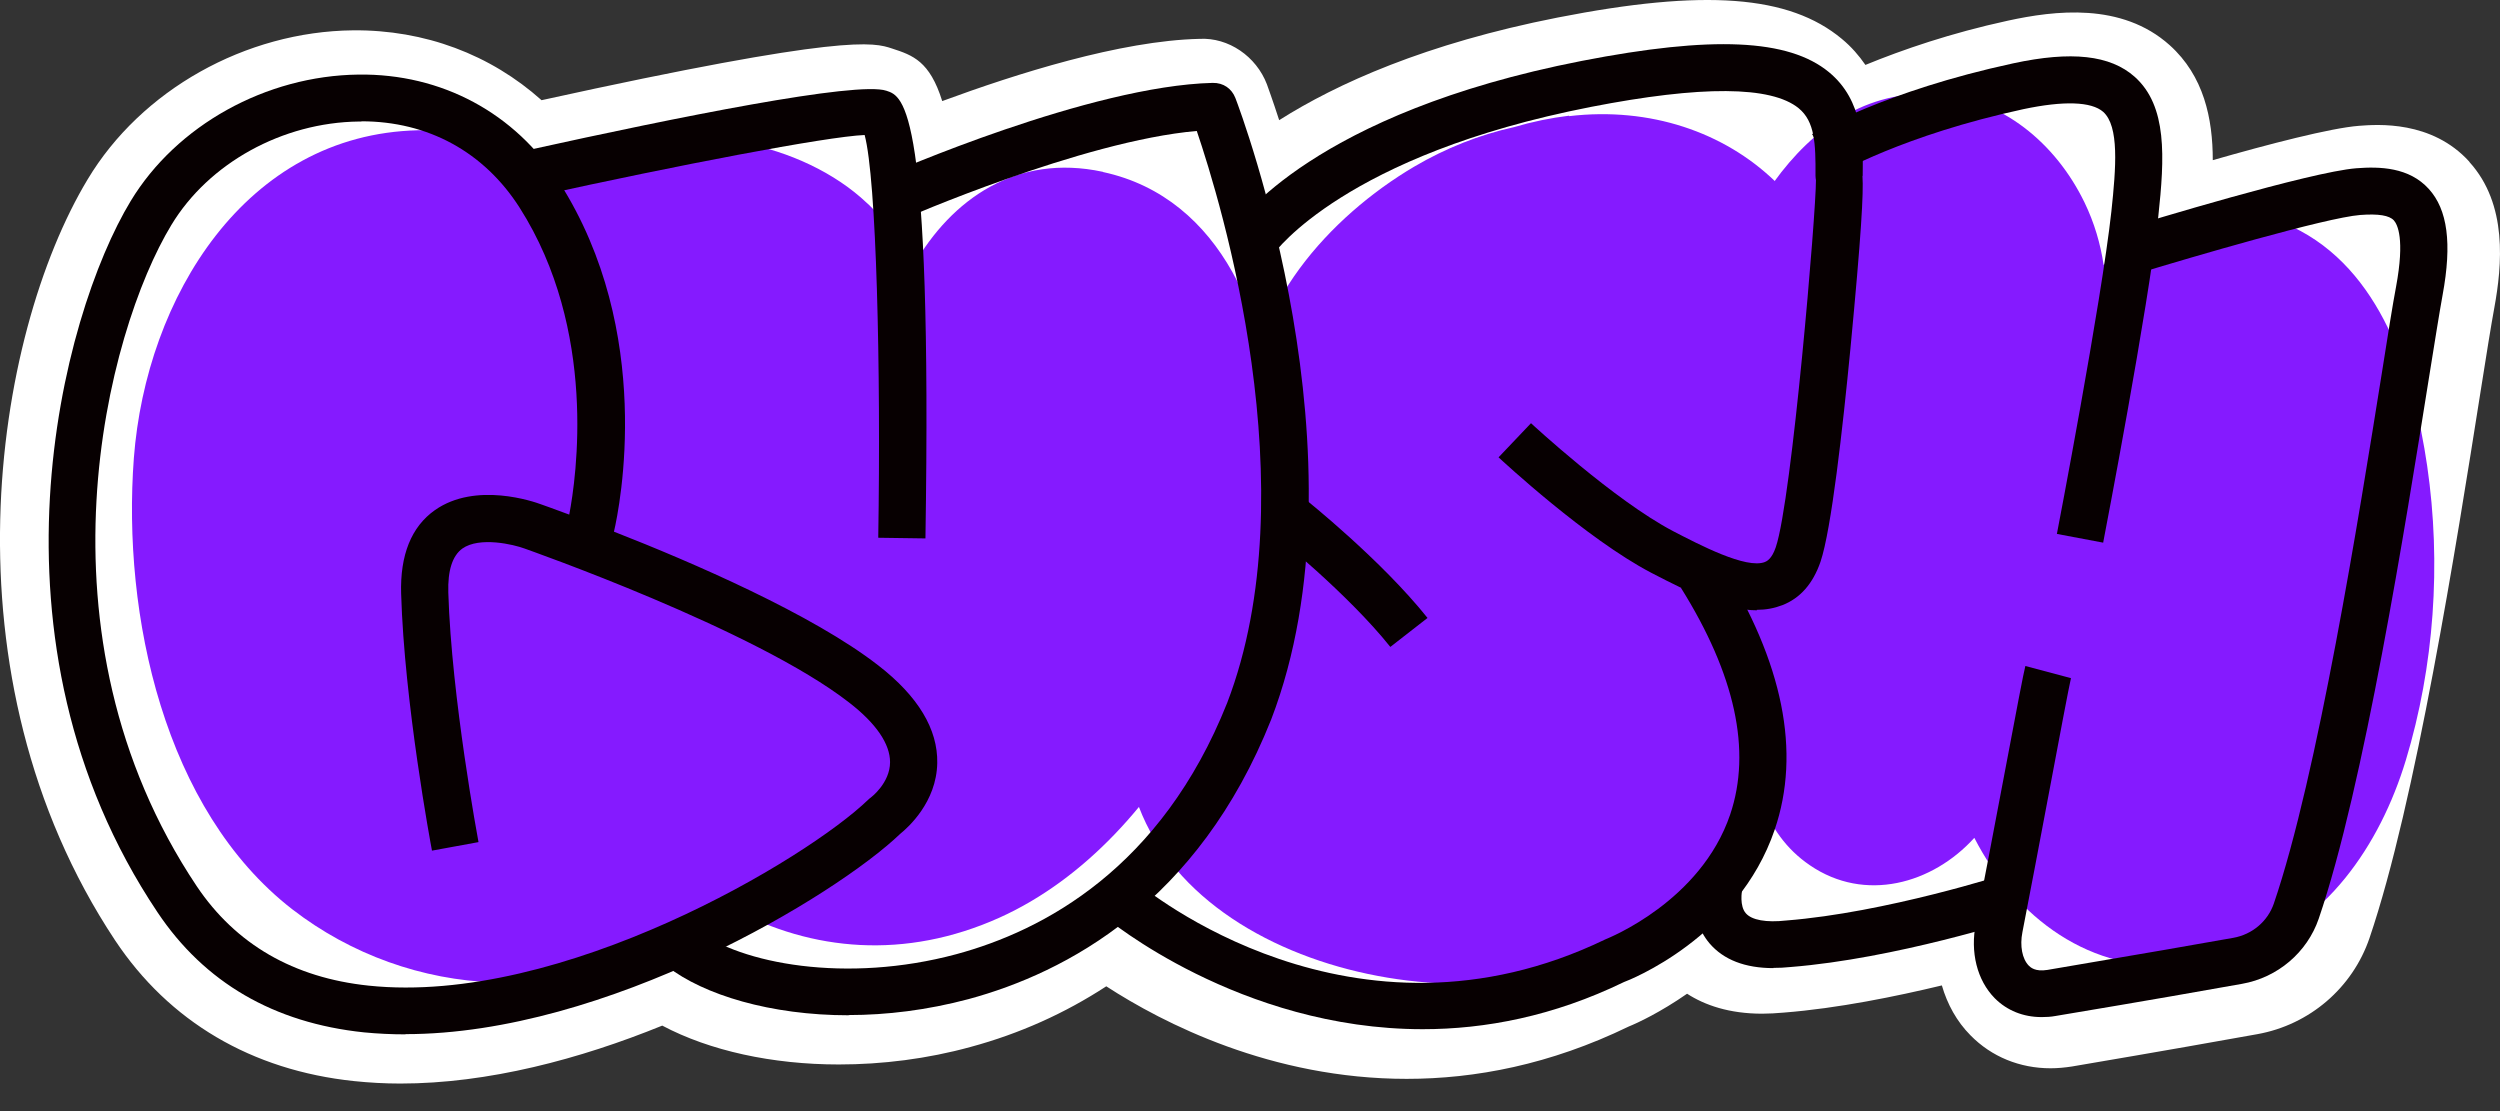<svg width="90" height="40" viewBox="0 0 90 40" fill="none" xmlns="http://www.w3.org/2000/svg">
<rect x="0" y="0" width="90" height="40" fill="#333333" stroke="none"/>
<path d="M88.897 5.822C87.541 4.326 85.581 4.48 84.928 4.529C83.899 4.609 81.661 5.192 79.66 5.766C79.66 4.27 79.341 2.733 78.108 1.626C76.376 0.073 73.959 0.38 72.284 0.744C70.234 1.189 68.494 1.787 67.155 2.337C66.926 2.006 66.657 1.69 66.305 1.399C64.41 -0.178 61.356 -0.404 56.079 0.631C51.318 1.569 48.132 3.008 46.05 4.326C45.813 3.591 45.641 3.13 45.608 3.033C45.224 2.03 44.228 1.343 43.183 1.399C40.332 1.464 36.575 2.661 33.92 3.639C33.471 2.2 32.859 1.989 32.115 1.747C31.454 1.529 30.457 1.197 19.496 3.607C17.659 1.965 15.29 1.068 12.709 1.092C8.837 1.132 5.08 3.243 3.153 6.461C-0.237 12.097 -2.173 24.324 4.141 33.849C6.085 36.776 9.058 38.531 12.742 38.919C13.289 38.976 13.852 39.008 14.408 39.008C17.577 39.008 20.877 38.127 23.841 36.922C25.549 37.828 27.803 38.321 30.196 38.321C31.764 38.321 33.381 38.119 34.941 37.69C36.706 37.213 38.339 36.477 39.826 35.507C41.868 36.833 45.772 38.839 50.64 38.839C53.098 38.839 55.802 38.329 58.636 36.954C58.955 36.825 59.771 36.445 60.735 35.774C61.372 36.186 62.254 36.493 63.438 36.493C63.684 36.493 63.945 36.477 64.223 36.453C66.175 36.299 68.257 35.871 69.907 35.475C70.103 36.154 70.446 36.776 70.936 37.27C71.696 38.046 72.717 38.458 73.82 38.458C74.073 38.458 74.326 38.434 74.588 38.394C77.969 37.82 80.052 37.448 81.269 37.229C83.147 36.89 84.691 35.563 85.303 33.768C86.962 28.892 88.424 19.642 89.297 14.119C89.51 12.768 89.681 11.701 89.796 11.078C90.073 9.558 90.286 7.359 88.897 5.83V5.822ZM65.195 8.766C65.113 8.733 65.039 8.693 64.958 8.652C65.031 8.693 65.113 8.733 65.195 8.766ZM64.794 8.564C64.721 8.515 64.656 8.467 64.59 8.41C64.656 8.458 64.721 8.515 64.794 8.564ZM63.912 7.642C63.765 7.383 63.667 7.108 63.626 6.825C63.675 7.116 63.773 7.391 63.912 7.642ZM64.149 7.989C64.084 7.9 64.018 7.812 63.961 7.723C64.018 7.82 64.076 7.909 64.149 7.989Z" fill="white"/>
<path d="M82.527 8.184C80.035 7.003 77.348 7.593 75.731 9.542C75.617 8.774 75.396 8.022 75.045 7.294C74.008 5.151 72.056 3.534 69.72 3.388C64.664 3.081 62.009 8.879 61.135 13.181C60.343 17.062 60.539 22.14 62.05 26.022C62.385 27.073 62.834 28.052 63.422 28.876C63.757 29.766 64.288 30.558 65.154 31.148C67.139 32.507 69.573 31.82 71.076 30.162C72.537 33.017 75.306 35.111 78.598 34.706C78.859 34.674 79.121 34.626 79.366 34.561C79.79 34.504 80.215 34.415 80.624 34.286C83.695 33.332 85.679 30.437 86.611 27.364C87.631 23.992 87.893 20.297 87.378 16.771C86.896 13.48 85.704 9.671 82.527 8.167V8.184Z" fill="#851AFF"/>
<path d="M56.488 4.165C55.818 4.246 55.157 4.383 54.503 4.577C53.254 4.852 52.037 5.337 50.91 6C47.855 7.804 44.923 11.07 44.996 14.782C45.021 16.027 45.413 17.289 46.123 18.332C45.331 18.833 44.604 19.448 43.992 20.135C42.252 20.992 40.953 22.601 40.602 25.189C39.467 33.494 50.338 36.971 56.807 34.771C60.017 33.68 62.769 30.979 63.284 27.575C63.684 24.938 62.851 22.569 61.536 20.418C64.035 19.229 65.938 16.69 66.322 13.747C67.082 7.893 62.344 3.494 56.488 4.181V4.165Z" fill="#851AFF"/>
<path d="M39.703 6.186C36.591 5.515 34.255 7.173 32.891 9.55C32.426 8.645 31.813 7.82 30.988 7.108C28.579 5.022 24.291 4.213 21.424 5.847C18.361 7.585 17.52 11.394 17.716 14.645C17.936 18.243 18.712 21.963 20.035 25.318C22.543 31.69 29.159 36.105 35.987 33.033C42.096 30.275 45.919 22.011 45.821 15.615C45.764 11.693 44.016 7.124 39.712 6.194L39.703 6.186Z" fill="#851AFF"/>
<path d="M29.575 18.55C28.366 16.035 26.259 14.903 24.013 14.806C23.874 12.574 23.416 10.367 22.159 8.483C20.541 6.065 17.928 4.626 15.045 4.69C8.837 4.836 5.26 10.715 4.819 16.488C4.394 22.148 5.913 29.159 10.52 32.733C14.767 36.017 20.827 36.356 25.181 33.081C29.395 29.903 32.025 23.653 29.567 18.542L29.575 18.55Z" fill="#851AFF"/>
<path d="M14.604 37.237C14.097 37.237 13.599 37.213 13.101 37.165C9.858 36.825 7.359 35.37 5.668 32.839C-0.866 23.078 2.197 11.378 4.705 7.237C6.354 4.512 9.573 2.725 12.905 2.685C15.894 2.644 18.549 4.068 20.142 6.574C23.572 11.952 22.314 18.243 22.102 19.14C24.912 20.24 29.257 22.116 31.625 23.96C33.055 25.068 33.765 26.256 33.741 27.469C33.716 28.884 32.679 29.798 32.409 30.017C30.09 32.24 21.84 37.229 14.596 37.229L14.604 37.237ZM13.011 4.375C13.011 4.375 12.954 4.375 12.921 4.375C10.169 4.407 7.514 5.871 6.167 8.103C3.839 11.944 1.005 22.812 7.081 31.901C8.486 33.995 10.569 35.2 13.273 35.483C20.223 36.211 29.061 30.914 31.258 28.787C31.29 28.755 31.323 28.731 31.356 28.706C31.356 28.706 32.042 28.189 32.042 27.437C32.042 26.782 31.544 26.046 30.572 25.294C27.19 22.658 18.965 19.779 18.884 19.747C18.492 19.601 17.267 19.31 16.646 19.747C16.286 20.006 16.115 20.539 16.139 21.332C16.254 25.124 17.218 30.267 17.226 30.316L15.551 30.623C15.51 30.405 14.555 25.294 14.441 21.372C14.4 19.981 14.808 18.962 15.658 18.364C17.128 17.329 19.235 18.065 19.472 18.154C19.537 18.178 19.913 18.308 20.493 18.526C20.746 17.2 21.522 11.895 18.704 7.472C17.422 5.467 15.404 4.367 13.011 4.367V4.375Z" fill="#070001"/>
<path d="M33.324 19.383L31.617 19.359C31.715 13.246 31.552 6.445 31.127 4.86C29.747 4.917 24.299 5.968 19.423 7.043L19.055 5.394C24.331 4.229 30.849 2.911 31.911 3.267C32.532 3.469 33.561 3.809 33.316 19.383H33.324Z" fill="#070001"/>
<path d="M30.555 36.55C27.737 36.55 25.336 35.814 24.021 34.795L25.075 33.469C26.651 34.69 30.465 35.418 34.427 34.351C37.571 33.502 41.81 31.254 44.179 25.302C47.119 17.636 43.95 7.262 43.084 4.715C38.96 5.07 32.532 7.884 32.466 7.909L31.772 6.364C32.074 6.227 39.254 3.089 43.656 2.984C44.048 2.976 44.342 3.194 44.473 3.526C44.677 4.051 49.357 16.529 45.763 25.901C43.133 32.507 38.388 35.014 34.868 35.968C33.381 36.364 31.919 36.542 30.555 36.542V36.55Z" fill="#070001"/>
<path d="M63.251 21.971C62.14 21.971 60.858 21.356 59.445 20.62C57.109 19.399 54.079 16.585 53.948 16.464L55.116 15.235C55.116 15.235 58.105 18.008 60.237 19.124C61.16 19.601 62.867 20.499 63.537 20.232C63.594 20.208 63.782 20.135 63.929 19.698C64.509 17.984 65.383 7.601 65.374 6.485C65.366 6.437 65.358 6.38 65.358 6.324C65.366 5.167 65.334 4.375 64.754 3.898C63.766 3.089 61.25 3.073 57.272 3.849C48.418 5.58 45.903 9.081 45.87 9.113L44.457 8.175C44.571 8.006 47.291 4.076 56.946 2.192C61.642 1.278 64.386 1.399 65.84 2.596C67.09 3.623 67.073 5.192 67.057 6.332H67.049C67.09 6.946 67.008 8.434 66.616 12.542C66.338 15.413 65.93 19.068 65.538 20.224C65.268 21.008 64.811 21.534 64.166 21.785C63.872 21.898 63.569 21.954 63.243 21.954L63.251 21.971Z" fill="#070001"/>
<path d="M51.219 37.051C44.62 37.051 39.842 33.065 39.785 33.016L40.895 31.739C41.214 32.006 48.704 38.208 57.794 33.817C57.892 33.776 61.225 32.458 62.287 29.321C63.063 27.024 62.466 24.283 60.514 21.162L61.96 20.273C64.19 23.847 64.843 27.073 63.888 29.871C62.564 33.76 58.628 35.297 58.464 35.353C55.916 36.59 53.457 37.051 51.219 37.051Z" fill="#070001"/>
<path d="M75.723 19.537L74.048 19.221C74.065 19.14 75.649 10.893 76.009 7.618C76.18 6.017 76.294 4.545 75.715 4.027C75.29 3.655 74.293 3.623 72.84 3.93C68.502 4.868 66.142 6.259 66.118 6.267L65.235 4.828C65.341 4.763 67.833 3.283 72.472 2.281C74.571 1.828 75.968 1.981 76.85 2.766C78.026 3.817 77.928 5.661 77.699 7.787C77.332 11.127 75.78 19.189 75.715 19.529L75.723 19.537Z" fill="#070001"/>
<path d="M73.493 36.615C72.84 36.615 72.252 36.38 71.811 35.936C71.174 35.289 70.92 34.278 71.133 33.227C71.386 31.949 71.762 29.952 72.105 28.149C72.619 25.432 72.848 24.219 72.913 23.976L74.555 24.413C74.498 24.639 74.114 26.669 73.779 28.456C73.436 30.267 73.06 32.273 72.807 33.558C72.709 34.052 72.799 34.521 73.036 34.763C73.093 34.82 73.264 34.99 73.706 34.917C77.095 34.343 79.186 33.979 80.403 33.761C81.081 33.639 81.636 33.17 81.857 32.531C83.433 27.922 84.936 18.502 85.745 13.44C85.965 12.049 86.137 10.957 86.259 10.318C86.578 8.596 86.308 8.079 86.178 7.933C86.014 7.755 85.63 7.69 84.969 7.739C83.727 7.836 78.835 9.275 77.054 9.817L76.548 8.208C77.218 7.998 83.172 6.186 84.83 6.057C85.671 5.992 86.725 6.017 87.436 6.801C88.113 7.545 88.277 8.758 87.934 10.618C87.819 11.248 87.648 12.324 87.427 13.698C86.611 18.809 85.1 28.326 83.474 33.073C83.058 34.286 81.996 35.192 80.713 35.418C79.488 35.636 77.397 36.008 74 36.575C73.828 36.607 73.665 36.615 73.51 36.615H73.493Z" fill="#070001"/>
<path d="M50.052 23.289C48.516 21.364 45.895 19.262 45.862 19.238L46.932 17.927C47.046 18.016 49.733 20.167 51.391 22.246L50.052 23.289Z" fill="#070001"/>
<path d="M63.839 34.852C62.826 34.852 62.05 34.553 61.544 33.962C60.703 32.968 61.054 31.634 61.094 31.488L62.736 31.949L61.919 31.715L62.736 31.941C62.695 32.103 62.622 32.62 62.851 32.879C63.063 33.122 63.578 33.219 64.305 33.138C67.89 32.855 72.186 31.472 72.227 31.456L72.758 33.057C72.578 33.114 68.233 34.512 64.468 34.812C64.247 34.836 64.043 34.844 63.847 34.844L63.839 34.852Z" fill="#070001"/>
</svg>
